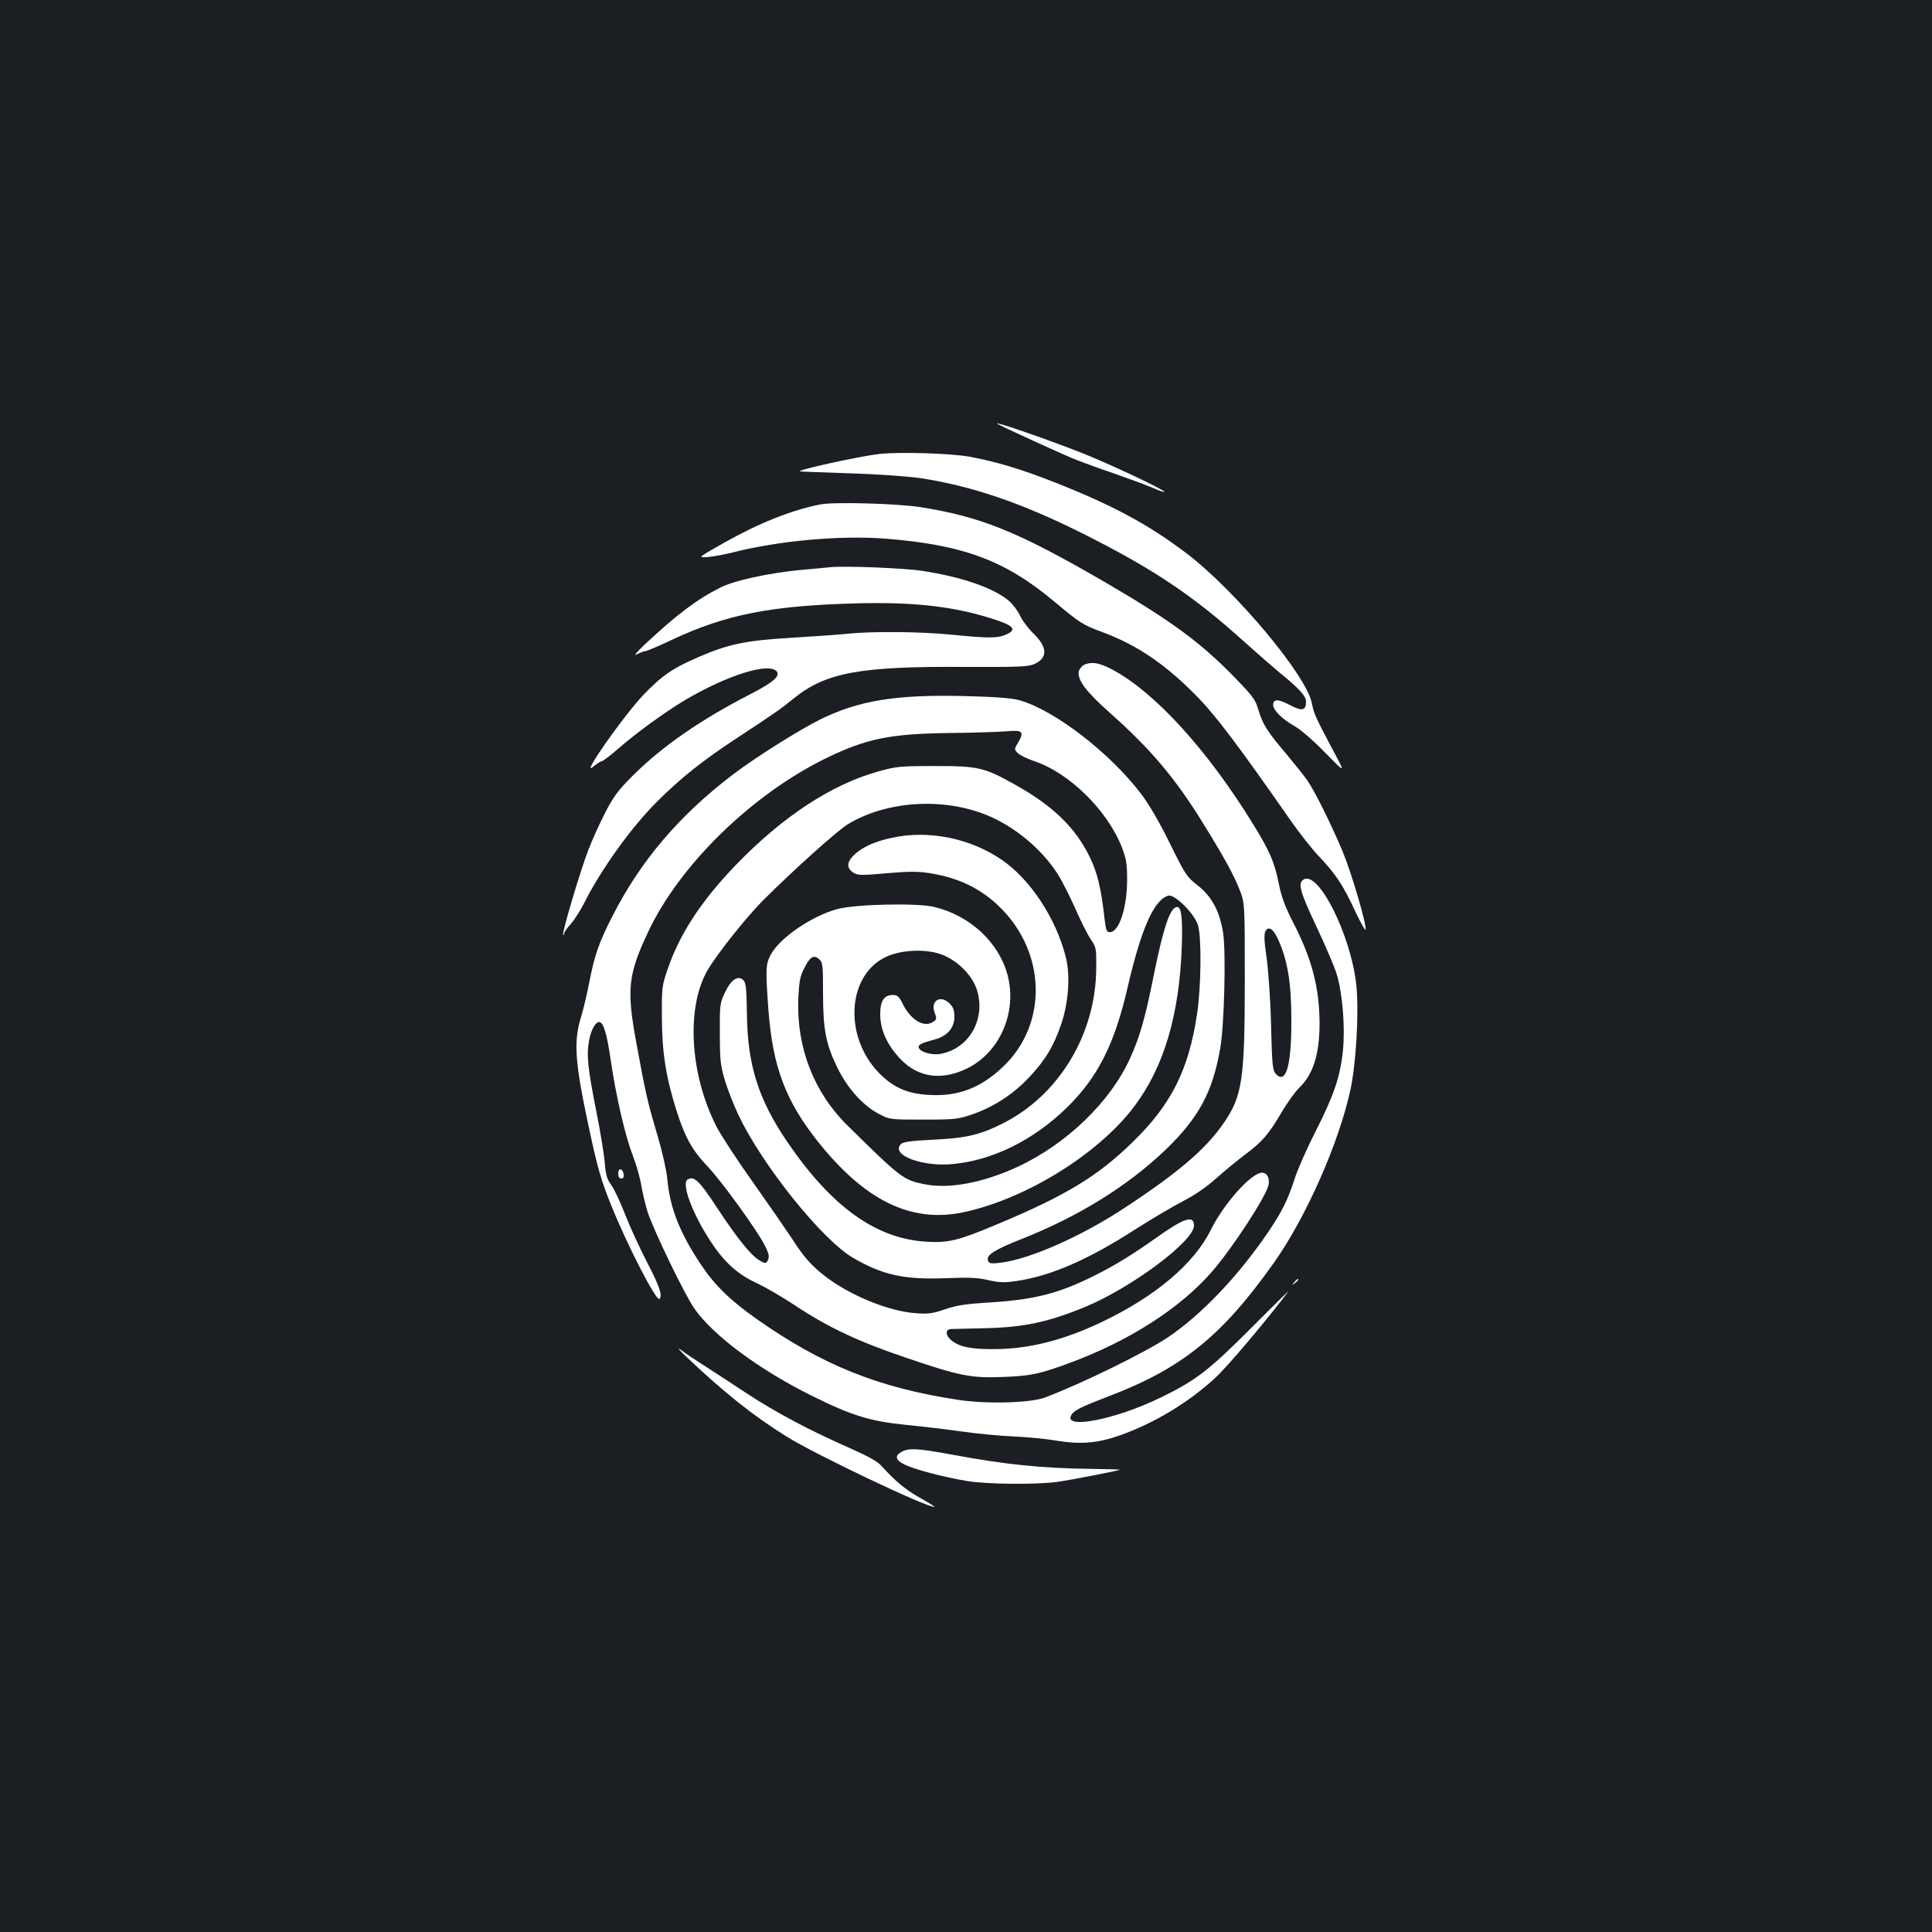 <?xml version="1.0" standalone="no"?>
<!DOCTYPE svg PUBLIC "-//W3C//DTD SVG 20010904//EN"
 "http://www.w3.org/TR/2001/REC-SVG-20010904/DTD/svg10.dtd">
<svg version="1.0" xmlns="http://www.w3.org/2000/svg"
 width="1000pt" height="1000pt" viewBox="0 0 1000 1000"
 preserveAspectRatio="xMidYMid meet">
<rect width="100%" height="100%" fill="#1b1f23"/>
<g transform="translate(0,1000) scale(0.1,-0.1)"
fill="#ffffff" stroke="none">
<path d="M5161 7807 c9 -8 359 -168 409 -187 30 -12 120 -45 200 -72 80 -28
169 -61 199 -74 30 -14 56 -22 58 -20 8 7 -282 144 -426 201 -169 67 -460 168
-440 152z"/>
<path d="M4550 7650 c-105 -12 -431 -84 -410 -90 3 -1 120 -5 260 -10 140 -4
305 -16 365 -25 263 -40 519 -127 830 -282 376 -188 580 -325 850 -569 67 -60
146 -129 175 -153 104 -84 140 -124 140 -152 0 -47 -20 -52 -84 -18 -61 32
-86 32 -86 0 0 -27 46 -73 110 -109 32 -18 99 -76 159 -138 104 -106 104 -106
49 -3 -99 186 -107 204 -118 259 -26 143 -398 586 -650 777 -197 149 -381 248
-680 366 -174 69 -303 107 -441 133 -101 18 -365 26 -469 14z"/>
<path d="M4245 7389 c-154 -31 -320 -98 -502 -201 -132 -75 -132 -75 -80 -71
29 2 86 13 127 23 238 61 557 90 792 72 406 -32 622 -113 879 -329 129 -108
145 -118 240 -153 182 -67 327 -165 489 -329 101 -102 217 -256 489 -646 46
-66 114 -153 153 -193 83 -88 122 -147 184 -282 27 -56 50 -98 52 -92 7 23
-72 293 -119 406 -62 146 -141 306 -182 366 -17 25 -66 85 -107 135 -100 117
-125 157 -146 229 -15 53 -28 71 -118 164 -183 189 -335 300 -691 507 -437
253 -629 331 -941 380 -120 19 -450 28 -519 14z"/>
<path d="M4295 7064 c-22 -2 -89 -9 -150 -14 -167 -16 -347 -55 -418 -92 -121
-61 -223 -138 -391 -295 -46 -44 -58 -60 -38 -49 17 9 37 16 43 16 7 0 69 26
138 59 280 131 511 176 952 188 303 8 512 -16 719 -84 99 -32 114 -54 56 -78
-44 -19 -92 -19 -281 0 -167 16 -406 18 -535 5 -47 -5 -177 -14 -290 -21 -233
-13 -327 -32 -478 -97 -142 -61 -196 -99 -293 -200 -102 -108 -324 -424 -261
-372 20 16 41 30 47 30 5 0 44 29 85 65 94 82 241 189 345 251 218 129 435
197 475 149 20 -24 -18 -57 -134 -117 -257 -131 -461 -273 -611 -423 -75 -75
-99 -107 -142 -190 -28 -55 -67 -140 -86 -190 -40 -101 -140 -436 -132 -443 3
-3 5 0 5 6 0 7 15 29 34 49 18 21 48 67 66 102 90 180 245 396 382 533 122
121 230 208 408 325 208 137 228 151 301 210 164 132 342 165 884 161 274 -1
325 1 357 14 72 32 71 87 -2 158 -26 25 -58 67 -70 93 -12 26 -39 61 -59 78
-80 67 -244 123 -446 154 -98 15 -402 27 -480 19z"/>
<path d="M5613 6560 c-12 -5 -25 -21 -29 -34 -10 -43 37 -106 160 -215 211
-187 340 -340 483 -572 112 -181 160 -270 189 -344 27 -70 27 -70 27 -460 0
-521 -12 -605 -107 -745 -94 -137 -233 -256 -512 -440 -227 -150 -495 -268
-646 -286 -50 -6 -59 -4 -64 11 -11 28 33 56 169 110 297 117 551 274 748 462
173 166 246 300 285 528 21 119 30 495 15 595 -17 112 -59 191 -133 248 -56
44 -63 55 -143 217 -53 108 -107 201 -148 255 -162 214 -451 436 -632 486 -43
11 -120 17 -276 21 -362 9 -552 -22 -754 -121 -110 -55 -333 -195 -449 -283
-279 -212 -480 -448 -625 -733 -71 -139 -93 -201 -121 -345 -12 -61 -30 -137
-40 -170 -43 -137 -36 -237 41 -595 42 -196 61 -260 111 -385 84 -209 236
-504 251 -488 17 17 2 63 -63 188 -39 75 -91 188 -116 253 -25 64 -57 132 -72
151 -20 28 -27 50 -32 115 -4 45 -23 162 -43 261 -45 226 -52 295 -38 369 10
55 33 96 52 96 22 0 40 -59 59 -190 28 -193 75 -396 115 -500 18 -47 38 -116
44 -155 7 -38 21 -99 32 -135 31 -97 195 -436 245 -506 99 -139 336 -315 607
-449 205 -102 303 -132 486 -150 80 -8 209 -23 286 -34 77 -11 199 -23 270
-26 72 -3 173 -13 225 -22 123 -20 211 -13 325 27 181 64 359 172 497 300 61
56 268 301 376 445 9 11 -77 -73 -189 -186 -225 -225 -289 -274 -474 -364
-235 -114 -507 -166 -459 -88 14 24 54 43 198 98 374 143 582 311 849 688 168
237 339 625 398 902 28 135 43 389 30 529 -25 260 -199 609 -276 552 -28 -20
-16 -62 73 -251 44 -93 90 -201 101 -238 30 -100 44 -273 32 -395 -14 -134
-45 -227 -140 -415 -44 -86 -92 -194 -107 -240 -41 -125 -67 -175 -139 -283
-155 -228 -346 -429 -520 -546 -118 -79 -449 -241 -635 -311 -75 -29 -301 -35
-448 -13 -412 62 -707 180 -1047 420 -134 94 -215 173 -286 279 -111 166 -162
296 -175 445 -4 43 -26 141 -50 222 -52 175 -62 218 -109 475 -53 284 -45 359
60 582 164 349 544 718 930 903 204 98 325 122 630 126 127 1 260 6 297 9 80
8 91 -2 58 -58 -21 -35 -21 -36 -2 -55 11 -11 49 -29 86 -42 180 -60 378 -254
453 -446 22 -58 27 -85 27 -164 0 -148 -41 -275 -90 -275 -16 0 -20 11 -27 70
-17 154 -37 240 -77 320 -74 152 -190 264 -385 373 -161 90 -190 97 -415 97
-182 0 -201 -2 -294 -28 -244 -68 -498 -235 -742 -489 -174 -182 -284 -349
-346 -528 -32 -92 -33 -100 -32 -255 0 -179 21 -312 76 -485 44 -138 81 -204
162 -289 72 -76 255 -329 295 -408 23 -46 25 -61 12 -82 -7 -12 -15 -10 -43 7
-44 28 -116 117 -222 279 -86 131 -114 158 -147 138 -33 -21 23 -172 116 -316
71 -109 140 -173 237 -218 46 -21 139 -75 208 -121 169 -112 325 -185 574
-269 273 -93 333 -105 500 -98 140 5 187 15 344 73 308 114 573 284 737 474
107 124 280 390 291 447 7 36 -8 63 -34 63 -55 0 -198 -160 -266 -298 -87
-175 -289 -345 -568 -477 -196 -93 -373 -137 -548 -138 -123 -1 -182 11 -224
44 -33 26 -35 59 -3 60 12 0 87 2 167 4 206 4 335 31 528 111 239 99 562 340
562 420 0 57 -52 40 -200 -66 -119 -84 -206 -138 -312 -191 -185 -93 -309
-125 -537 -140 -133 -8 -179 -15 -240 -36 -64 -22 -87 -25 -151 -20 -138 9
-339 91 -469 191 -71 55 -111 100 -169 191 -25 38 -114 167 -198 286 -85 119
-172 252 -194 295 -141 274 -160 624 -45 817 52 86 198 270 285 357 156 156
384 361 439 394 199 121 493 140 721 46 143 -59 282 -175 364 -303 20 -31 61
-111 91 -178 29 -67 66 -140 82 -163 27 -39 28 -46 27 -151 -3 -339 -193 -654
-484 -800 -117 -59 -190 -76 -358 -84 -120 -6 -156 -11 -169 -23 -55 -56 111
-119 270 -103 206 20 413 122 586 289 161 157 248 326 316 619 71 308 137 459
212 481 32 10 137 -94 154 -154 19 -64 16 -319 -5 -458 -43 -289 -134 -470
-333 -663 -182 -178 -348 -278 -702 -426 -202 -85 -253 -97 -366 -90 -261 15
-491 181 -719 515 -151 222 -207 399 -210 665 -2 131 -5 161 -19 174 -27 27
-64 2 -95 -65 -26 -54 -27 -64 -26 -212 0 -139 3 -164 27 -245 15 -49 47 -130
71 -180 124 -259 429 -639 589 -734 153 -90 266 -115 478 -107 125 5 170 3
225 -10 58 -13 82 -14 148 -4 175 26 367 109 611 266 83 53 193 118 245 145
62 32 123 73 175 120 44 39 112 95 151 124 89 67 119 102 187 217 30 51 72
109 92 128 72 69 105 173 105 335 -1 183 -40 334 -137 521 -41 80 -60 131 -74
200 -22 111 -46 167 -131 305 -238 388 -513 689 -734 805 -66 34 -101 40 -141
24z m1006 -1430 c47 -108 65 -222 65 -410 1 -236 -28 -336 -81 -278 -16 18
-19 46 -24 252 -3 130 -14 282 -23 348 -13 88 -14 123 -6 138 16 30 43 11 69
-50z"/>
<path d="M4618 5664 c-88 -19 -147 -45 -192 -84 -43 -39 -47 -72 -10 -96 23
-15 38 -16 172 -4 113 10 164 10 221 1 154 -24 271 -81 371 -181 237 -237 242
-605 10 -823 -116 -110 -234 -154 -386 -144 -110 6 -185 41 -257 116 -184 193
-160 511 45 601 80 35 204 39 283 9 80 -30 155 -105 180 -178 50 -152 -36
-308 -187 -336 -42 -8 -104 9 -112 31 -6 16 9 24 83 44 64 17 101 60 101 117
0 34 -6 50 -25 69 -47 47 -101 14 -77 -48 11 -29 10 -35 -5 -45 -47 -35 -116
4 -159 88 -20 41 -29 49 -53 49 -46 0 -66 -32 -65 -104 1 -80 38 -159 108
-231 91 -93 211 -109 342 -45 168 82 259 289 210 480 -44 171 -195 312 -382
356 -89 21 -405 14 -499 -11 -134 -36 -302 -151 -347 -239 -25 -47 -26 -76
-10 -291 22 -287 89 -464 254 -672 242 -305 480 -423 748 -369 322 66 703 300
890 548 154 204 234 473 247 828 5 163 -3 215 -31 204 -33 -13 -65 -112 -111
-336 -47 -237 -75 -334 -125 -444 -102 -227 -331 -447 -584 -564 -178 -82
-352 -115 -478 -90 -112 22 -123 30 -403 306 -173 171 -263 404 -253 655 4 87
9 115 29 154 31 63 51 75 78 51 20 -18 21 -30 21 -175 0 -192 15 -266 75 -389
54 -108 131 -194 215 -238 55 -29 56 -29 230 -29 165 0 179 2 255 28 111 39
210 104 291 190 84 89 127 160 166 274 39 112 49 256 24 351 -51 200 -183 400
-330 501 -163 112 -378 156 -568 115z"/>
<path d="M3200 3926 c0 -17 5 -26 16 -26 10 0 14 7 12 22 -5 32 -28 35 -28 4z"/>
<path d="M6699 3363 c-13 -16 -12 -17 4 -4 9 7 17 15 17 17 0 8 -8 3 -21 -13z"/>
<path d="M3555 2975 c193 -183 345 -304 517 -411 151 -94 719 -364 765 -364 4
0 -28 21 -73 46 -77 43 -131 88 -200 165 -22 25 -69 51 -175 98 -204 90 -373
180 -524 279 -71 47 -168 110 -213 139 -46 29 -103 67 -125 84 -26 19 -15 5
28 -36z"/>
<path d="M4670 2487 c-40 -20 -37 -43 9 -66 50 -26 207 -67 328 -87 109 -17
355 -19 468 -4 68 10 317 58 322 63 0 1 -67 3 -150 4 -263 4 -440 22 -720 74
-175 32 -220 35 -257 16z"/>
</g>
</svg>
